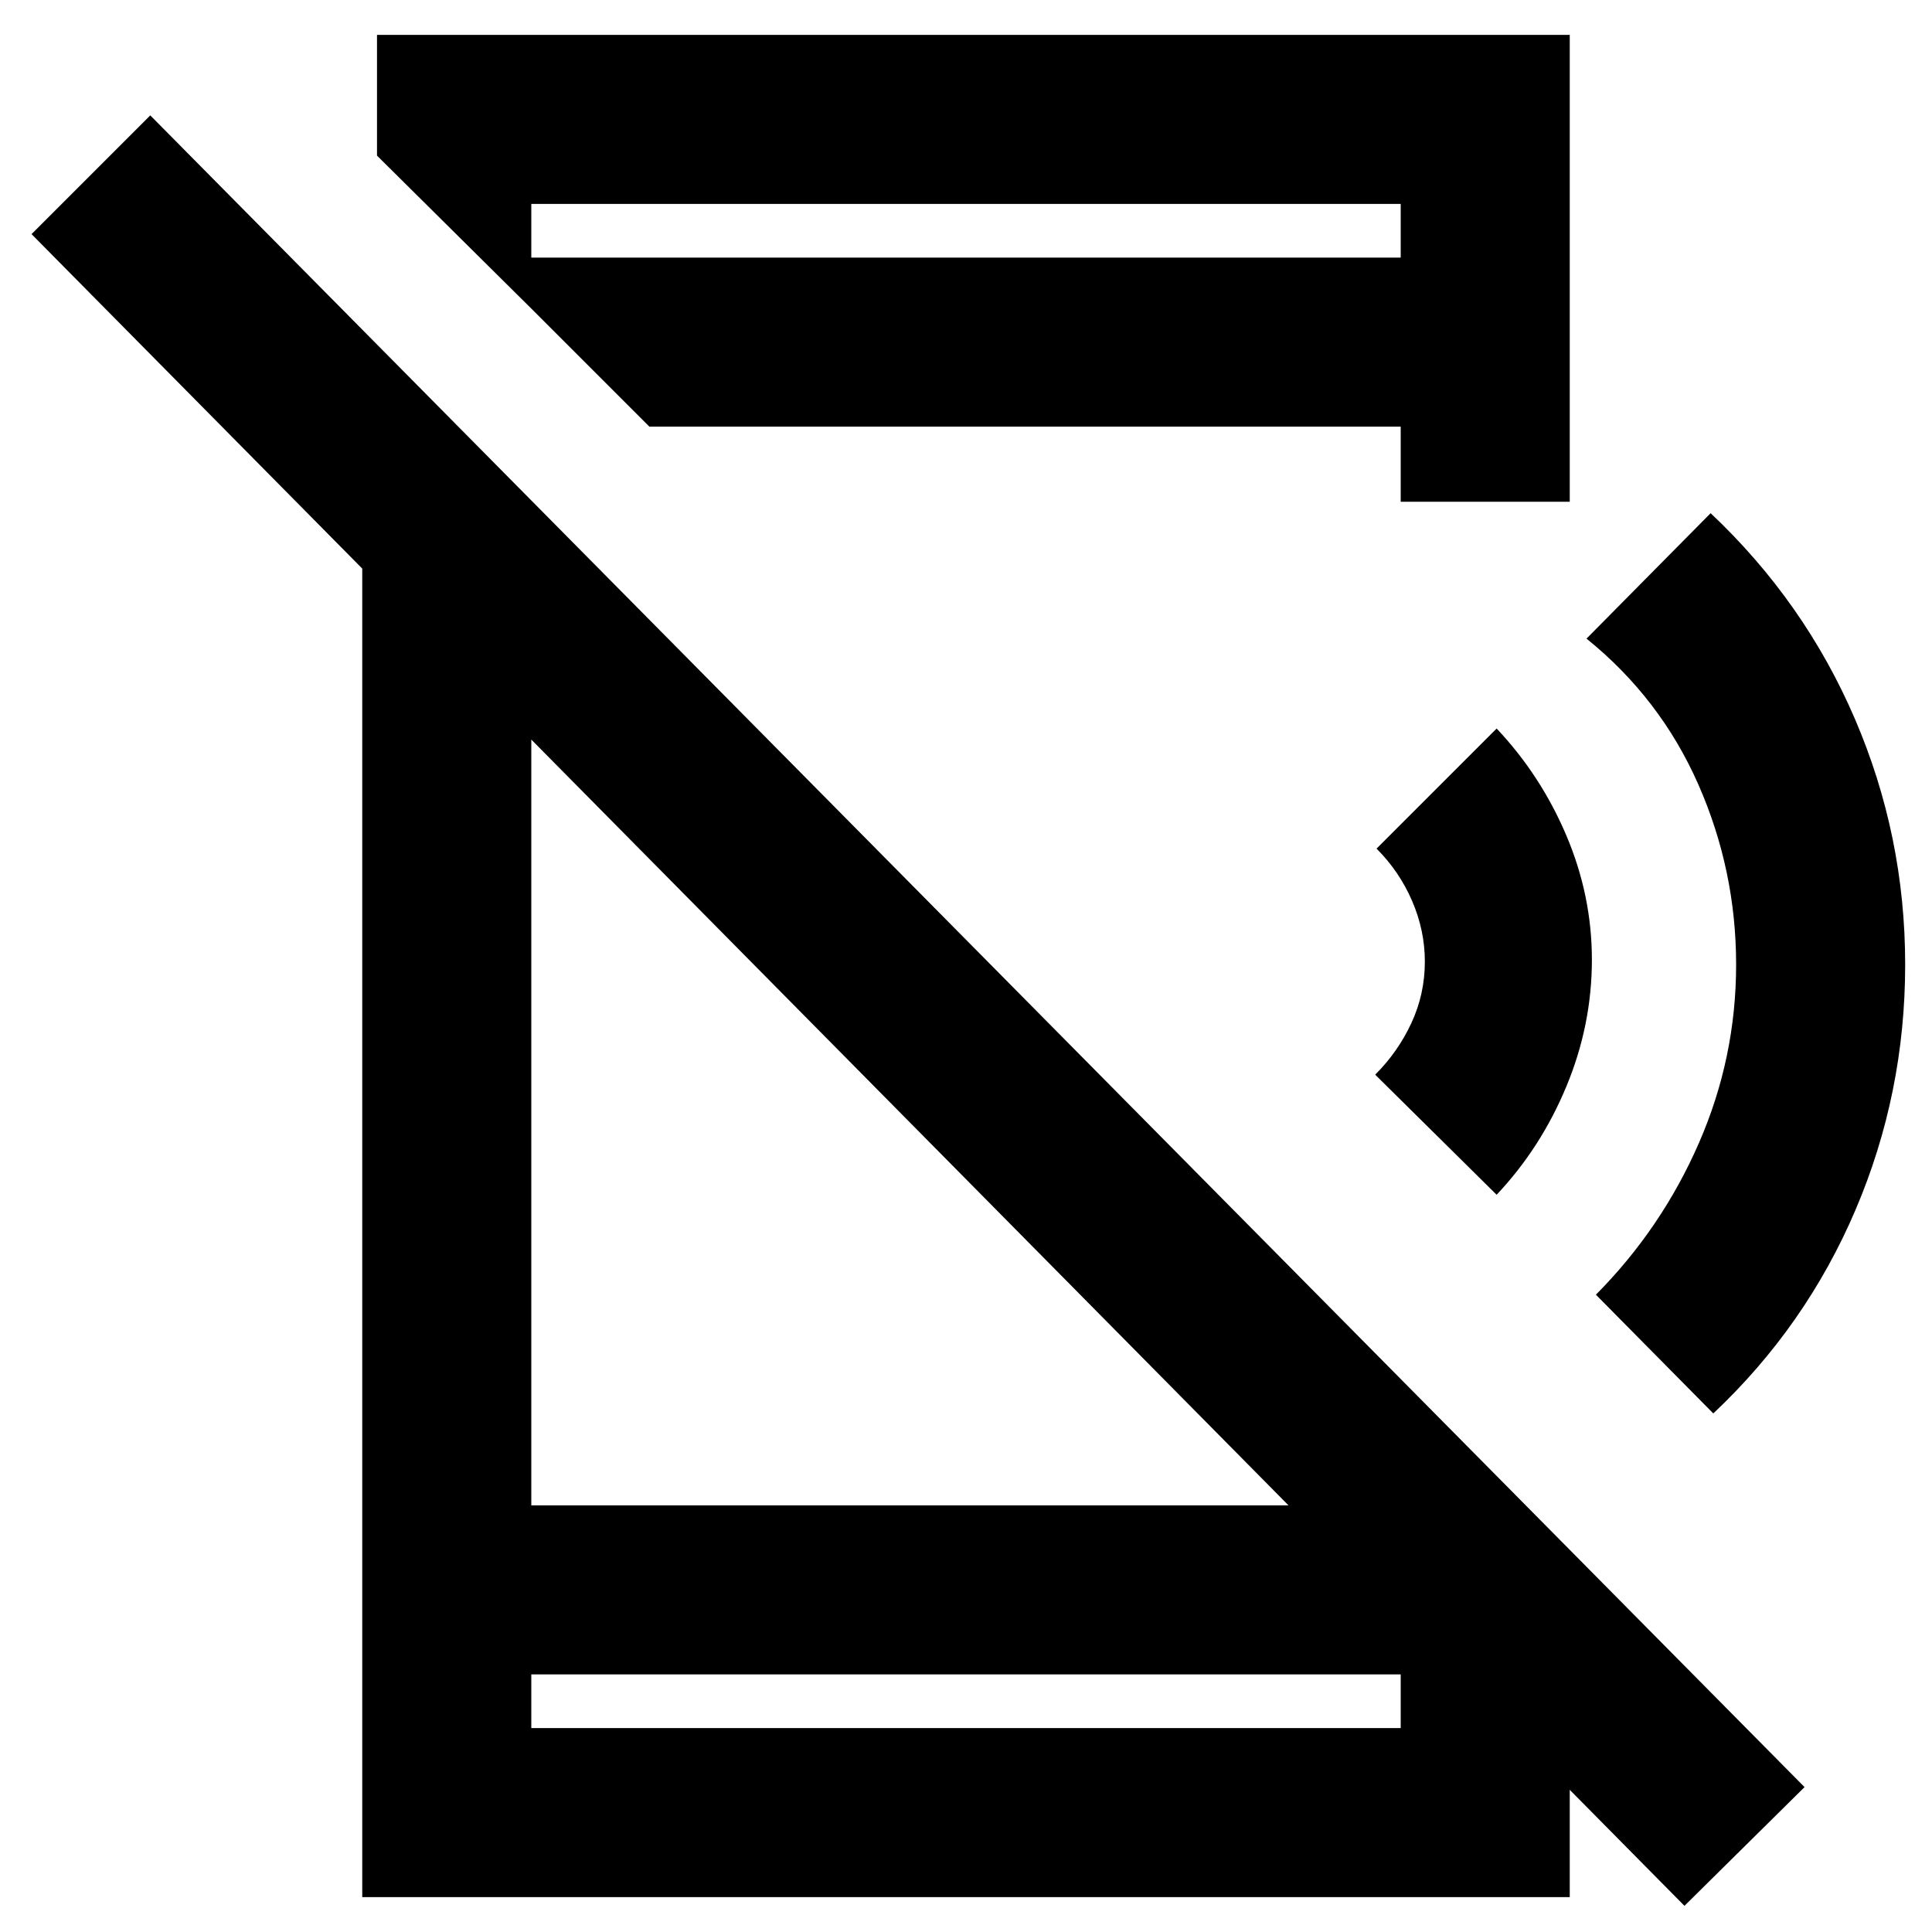 <svg xmlns="http://www.w3.org/2000/svg" height="40" viewBox="0 -960 960 960" width="40"><path d="M837-13 15.67-843.67l59-59L896.67-72 837-13ZM180-738l84 84.67V-212h408.67L780-105.67v88.34H180V-738Zm84 610v26.67h432V-128H264Zm0-678.67V-832h432v-26.67H264v52l-76.67-76v-60H780v232h-84V-748H322.67L264-806.67ZM264-128v26.67V-128Zm479.67-238.33L683.33-426q11.34-11.33 18-25.7 6.67-14.37 6.67-30.5 0-15.47-6.33-30.13-6.34-14.67-17.67-26L743.67-598q22 23.33 34.66 53.19Q791-514.94 791-483.14q0 32.47-12.67 62.97-12.66 30.5-34.66 53.84Zm107.66 108.66-58.33-59q32.62-32.89 51.14-75.28 18.53-42.38 18.53-88.72 0-47-18.86-89.72t-55.48-72.28L850-705q46.67 44 71.67 102.17 25 58.16 25 122.16T922-358.83Q897.33-301 851.33-257.67ZM696-858.67V-832v-26.67Z"/></svg>